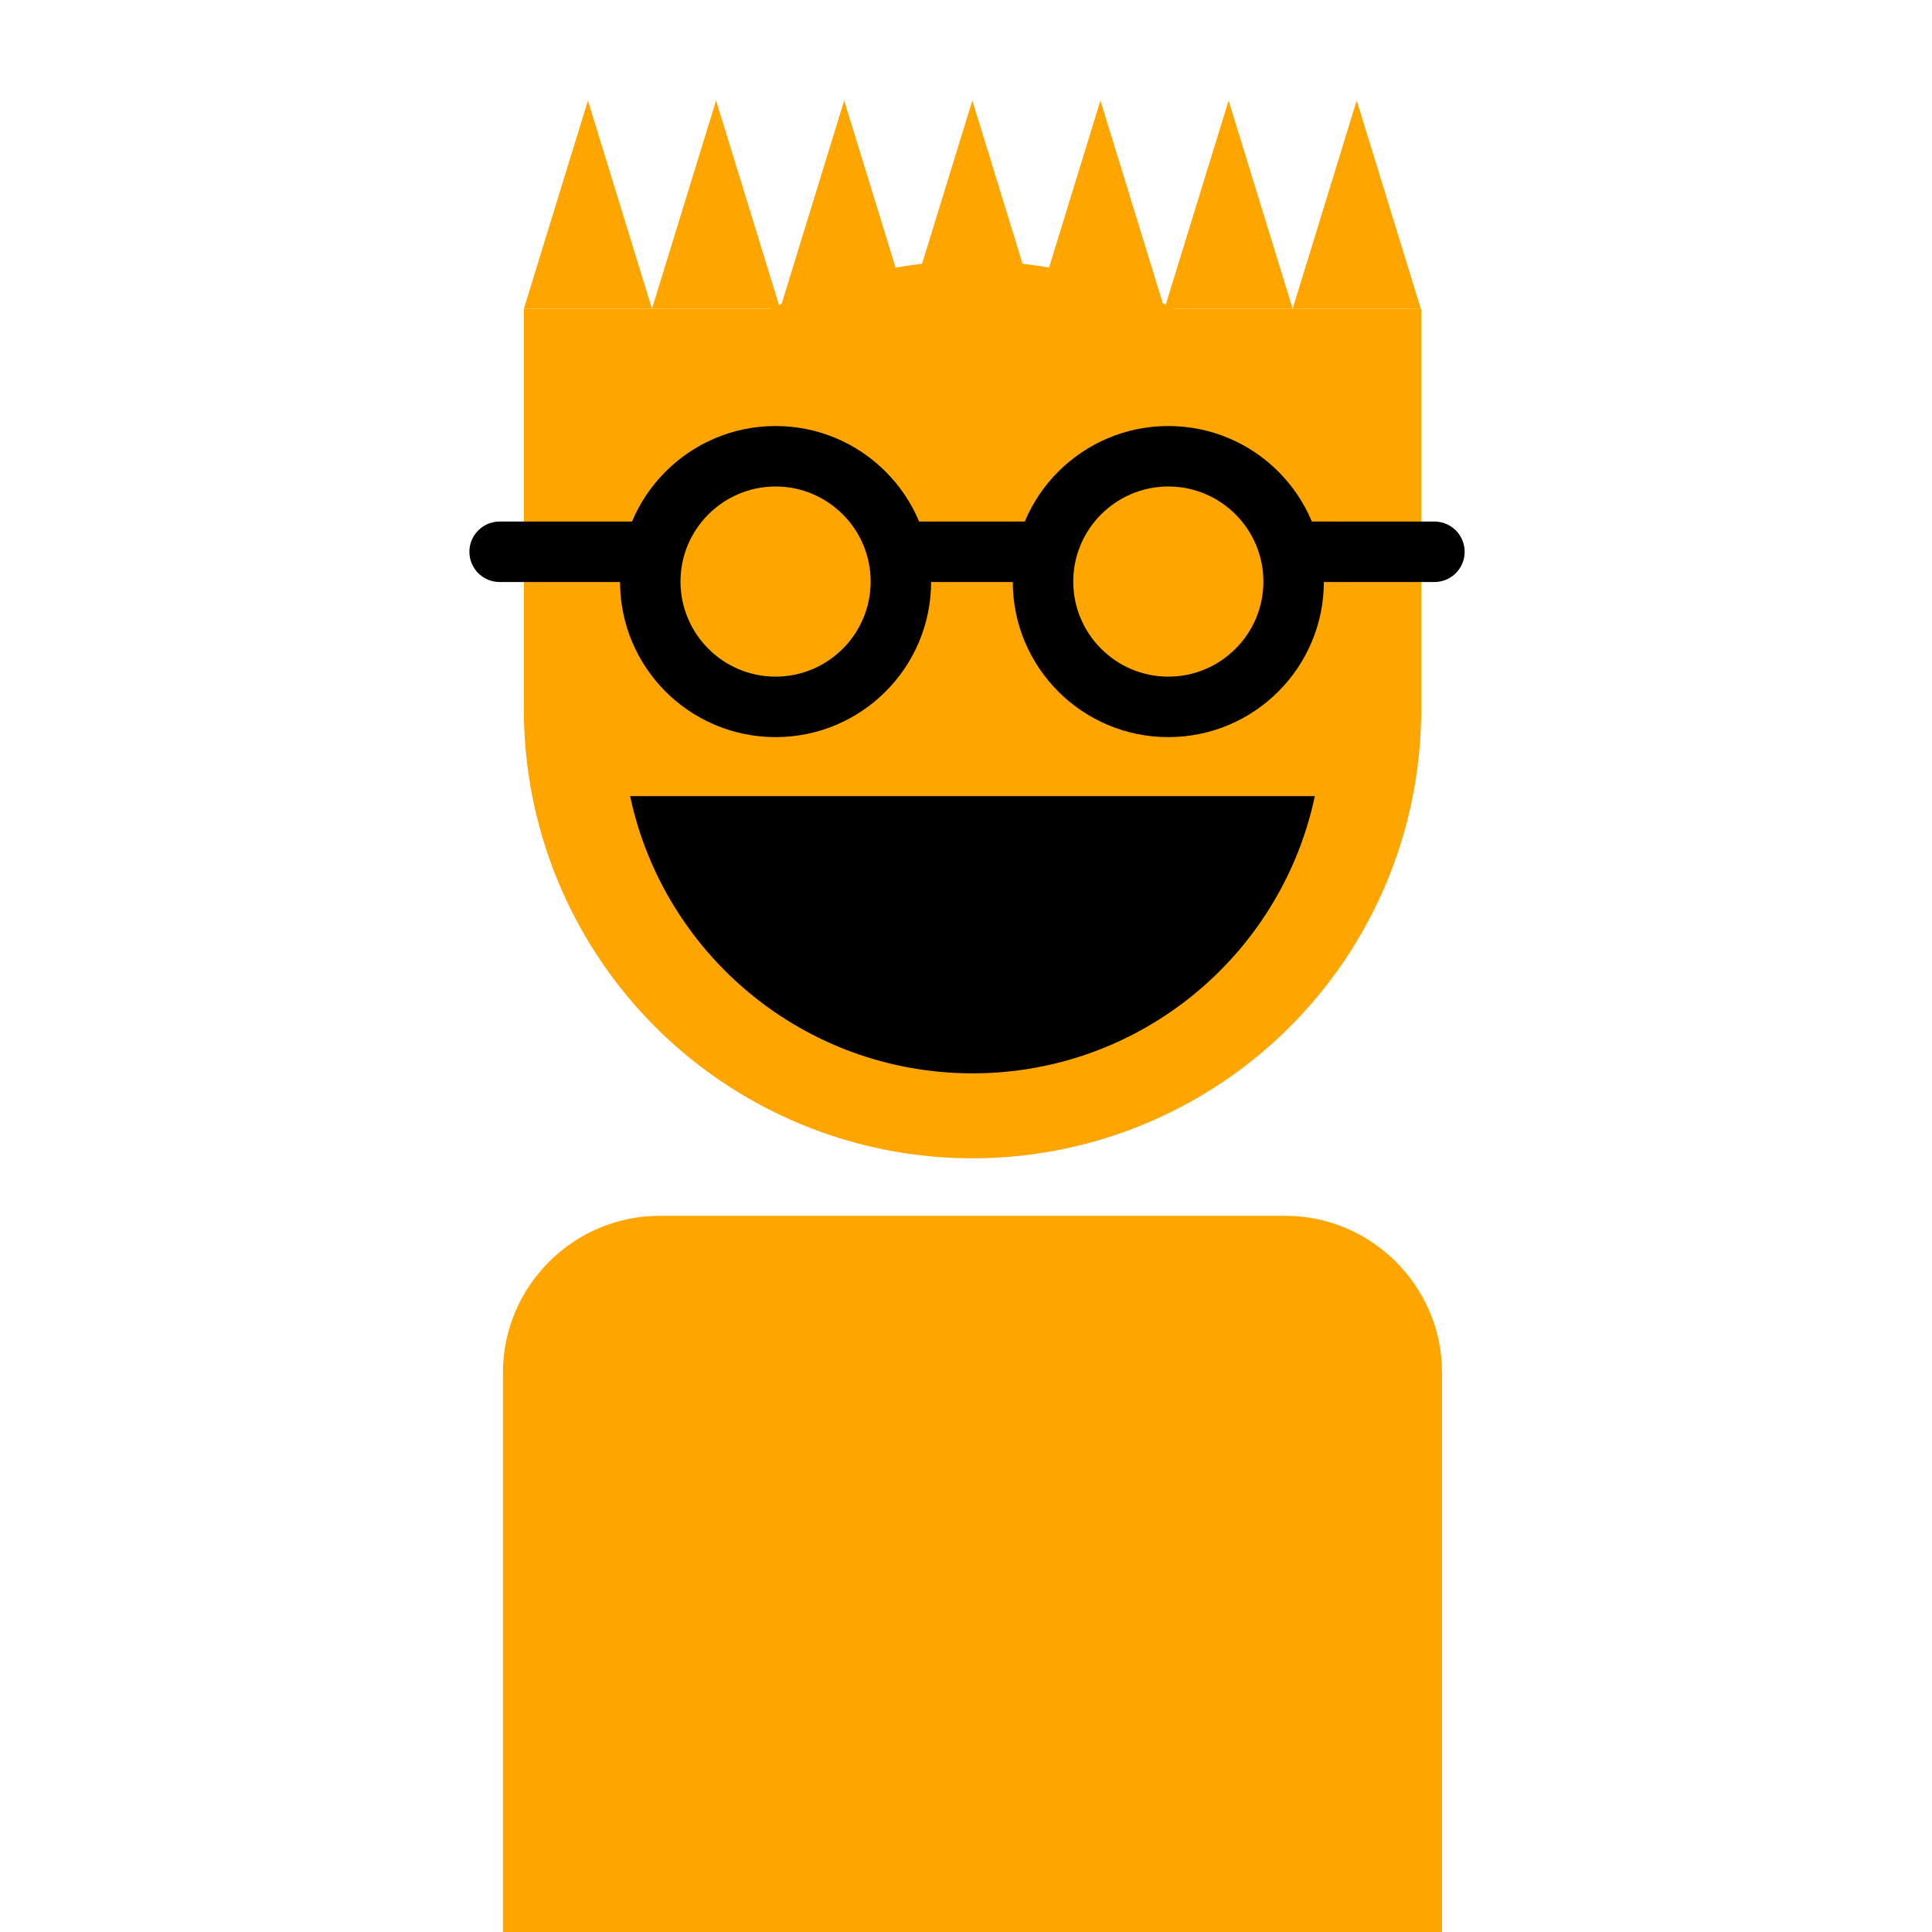 <?xml version="1.0" encoding="utf-8"?>
<!-- Generator: Adobe Illustrator 23.0.1, SVG Export Plug-In . SVG Version: 6.00 Build 0)  -->
<svg version="1.1" id="Layer_1" xmlns="http://www.w3.org/2000/svg" xmlns:xlink="http://www.w3.org/1999/xlink" x="0px" y="0px"
	 viewBox="0 0 216 216" style="enable-background:new 0 0 216 216;" xml:space="preserve">
<style type="text/css">
	.st0{fill:#FFA500;}
	.st1{fill:none;stroke:#000000;stroke-width:6.76;stroke-linecap:round;stroke-linejoin:round;stroke-miterlimit:10;}
</style>
<rect x="58.57" y="34.52" class="st0" width="100.32" height="44.82"/>
<circle class="st0" cx="108.73" cy="79.34" r="50.16"/>
<g>
	<line class="st1" x1="55.86" y1="61.69" x2="160.37" y2="61.69"/>
	<g>
		<path class="st0" d="M86.71,79.03c-7.72,0-14.01-6.28-14.01-14.01c0-7.72,6.28-14.01,14.01-14.01s14.01,6.28,14.01,14.01
			C100.72,72.74,94.43,79.03,86.71,79.03z"/>
		<path d="M86.71,54.39c5.86,0,10.63,4.77,10.63,10.63s-4.77,10.63-10.63,10.63s-10.63-4.77-10.63-10.63S80.85,54.39,86.71,54.39
			 M86.71,47.63c-9.6,0-17.39,7.78-17.39,17.39s7.78,17.39,17.39,17.39s17.39-7.78,17.39-17.39S96.31,47.63,86.71,47.63L86.71,47.63
			z"/>
	</g>
	<g>
		<path class="st0" d="M130.62,79.03c-7.72,0-14.01-6.28-14.01-14.01c0-7.72,6.28-14.01,14.01-14.01s14.01,6.28,14.01,14.01
			C144.63,72.74,138.35,79.03,130.62,79.03z"/>
		<path d="M130.62,54.39c5.86,0,10.63,4.77,10.63,10.63s-4.77,10.63-10.63,10.63s-10.63-4.77-10.63-10.63S124.76,54.39,130.62,54.39
			 M130.62,47.63c-9.6,0-17.39,7.78-17.39,17.39s7.78,17.39,17.39,17.39c9.6,0,17.39-7.78,17.39-17.39S140.23,47.63,130.62,47.63
			L130.62,47.63z"/>
	</g>
</g>
<path d="M70.45,89.01C74.2,106.71,89.91,120,108.73,120s34.53-13.29,38.27-30.99H70.45z"/>
<g>
	<polygon class="st0" points="58.57,34.52 72.89,34.52 65.73,11.24 	"/>
	<polygon class="st0" points="72.89,34.52 87.22,34.52 80.06,11.24 	"/>
	<polygon class="st0" points="87.22,34.52 101.54,34.52 94.38,11.24 	"/>
	<polygon class="st0" points="101.54,34.52 115.87,34.52 108.71,11.24 	"/>
	<polygon class="st0" points="115.87,34.52 130.19,34.52 123.03,11.24 	"/>
	<polygon class="st0" points="130.19,34.52 144.52,34.52 137.36,11.24 	"/>
	<polygon class="st0" points="144.52,34.52 158.85,34.52 151.68,11.24 	"/>
</g>
<path class="st0" d="M161.22,216v-62.55c0-9.63-7.88-17.52-17.52-17.52H73.75c-9.63,0-17.52,7.88-17.52,17.52V216H161.22z"/>
</svg>
